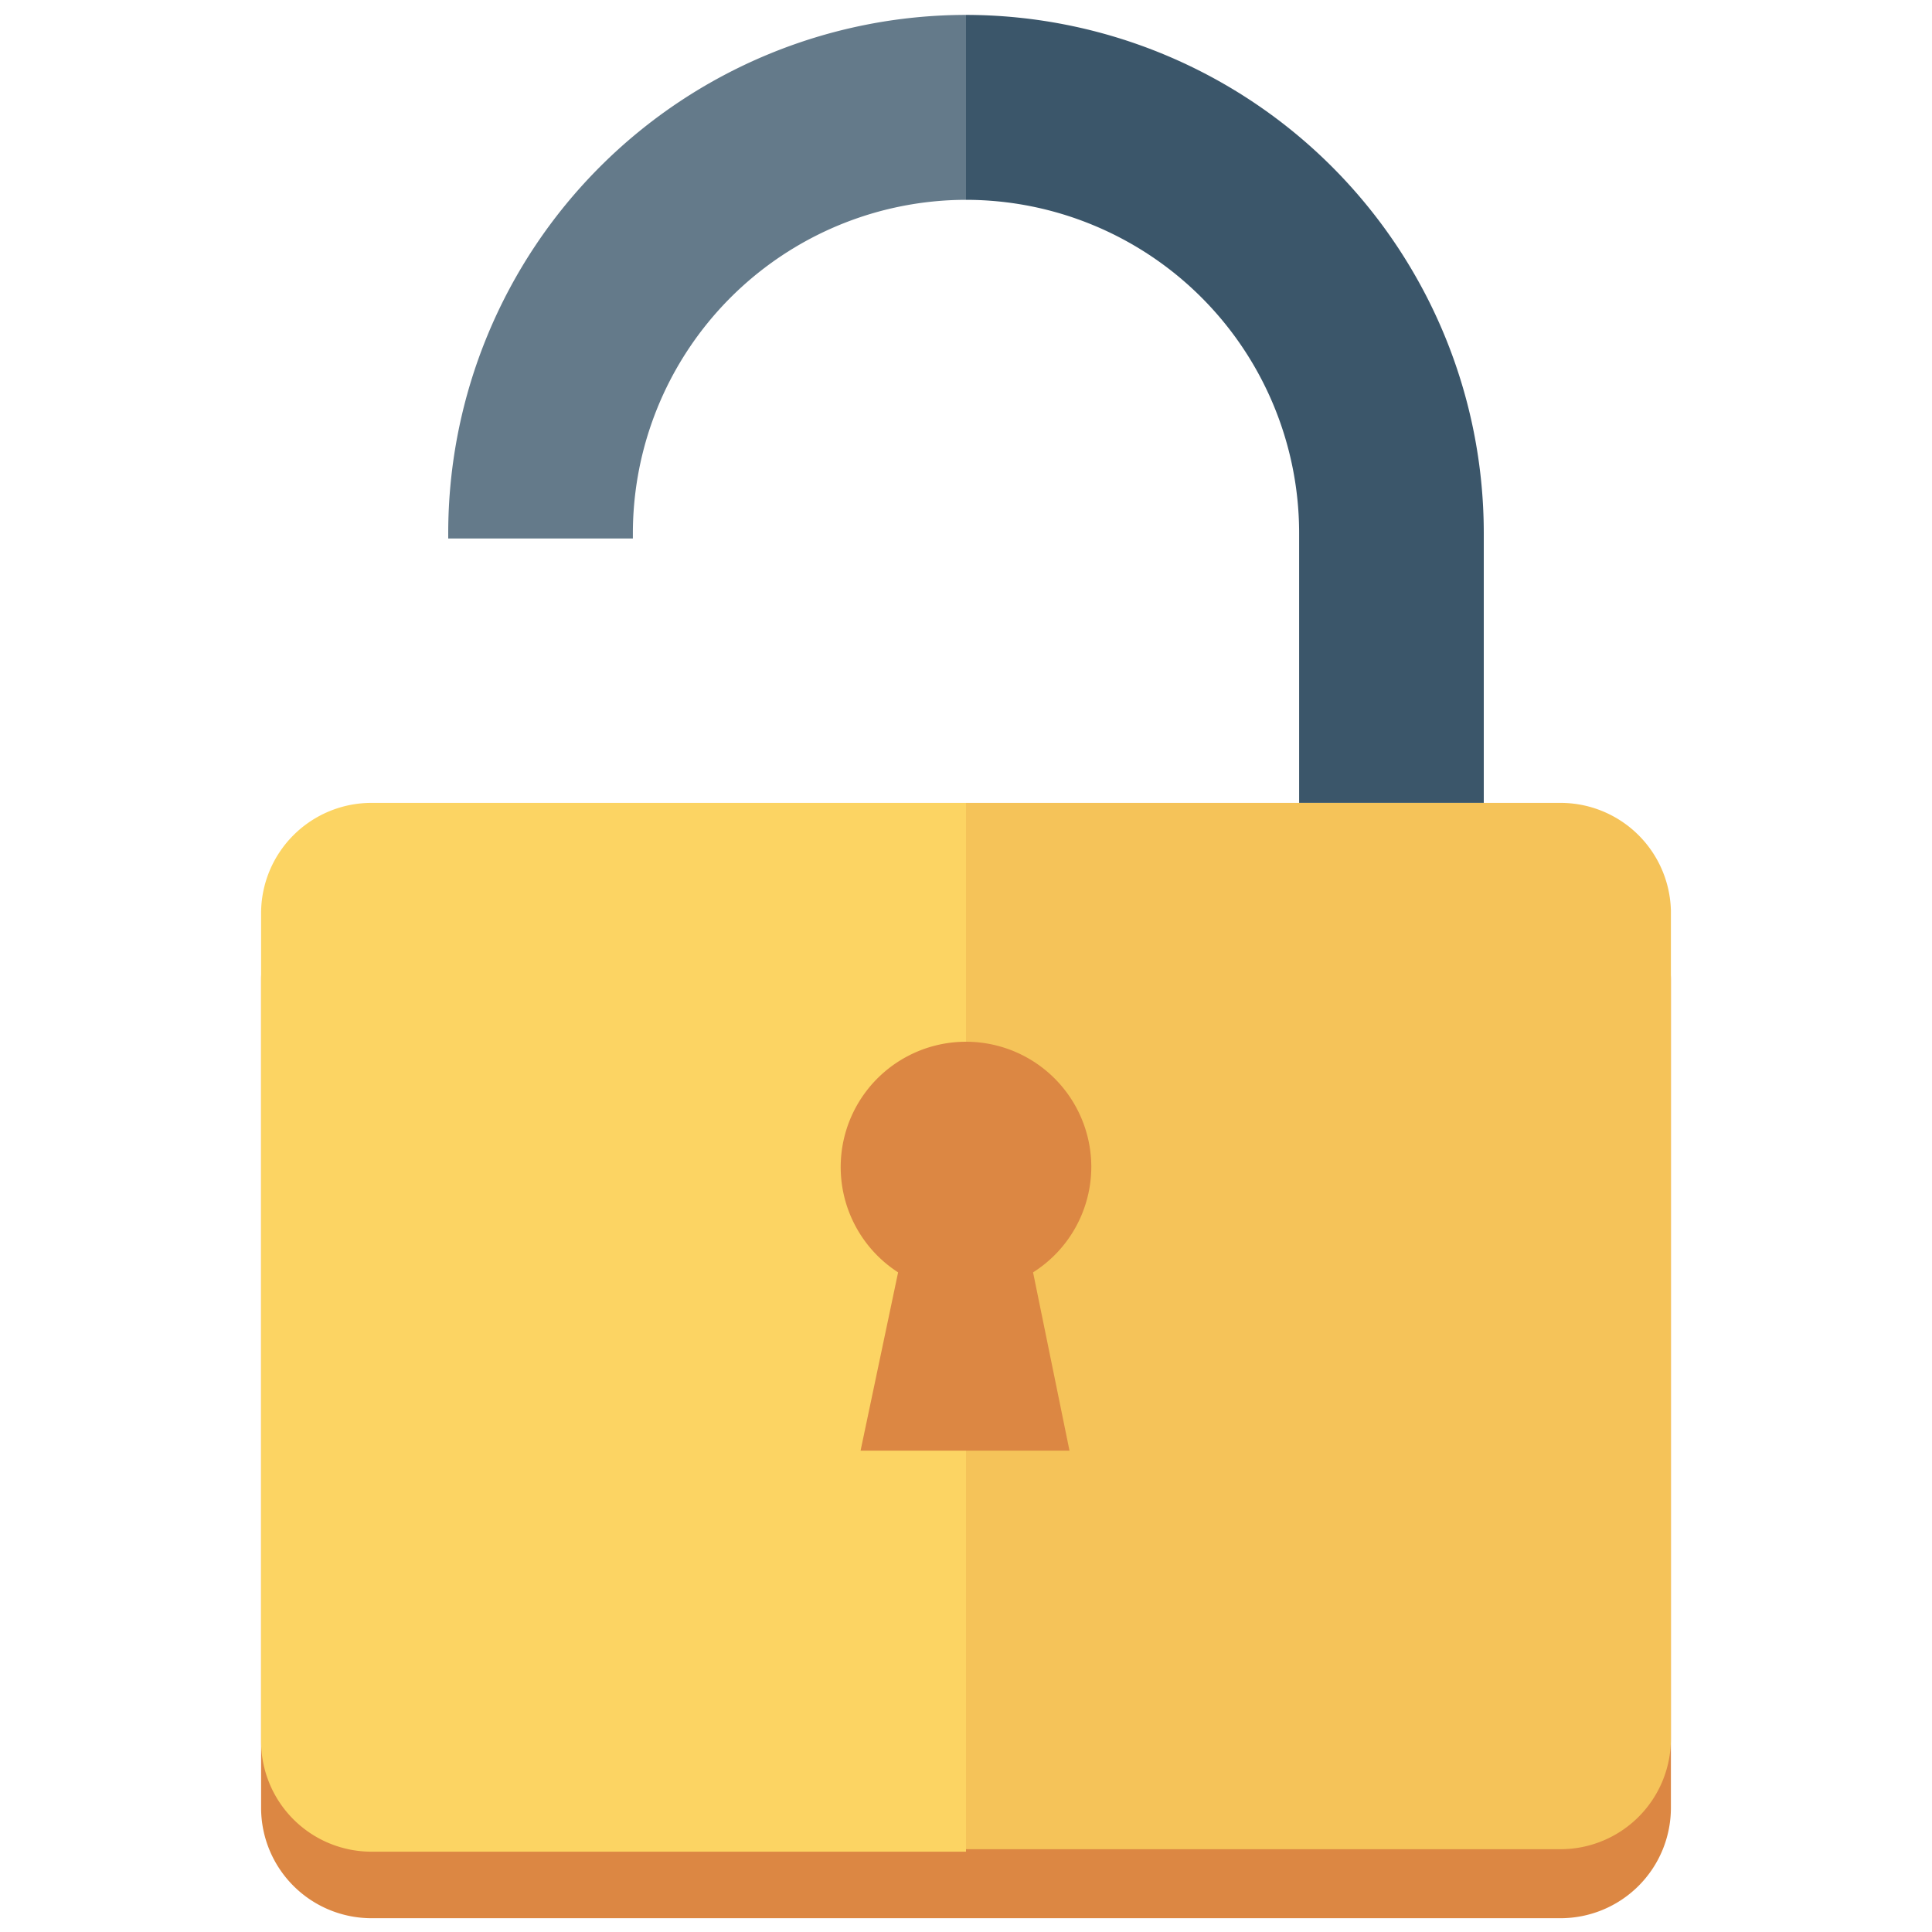 <svg id="Layer_1" data-name="Layer 1" xmlns="http://www.w3.org/2000/svg" viewBox="0 0 70 70"><defs><style>.cls-1{fill:#dc8743;}.cls-2{fill:#3b566a;}.cls-3{fill:#647a8a;}.cls-4{fill:#fcd463;}.cls-5{fill:#f5c359;}</style></defs><title>png 9 - 2 copy</title><path class="cls-1" d="M56.54,31.5H13.46a4,4,0,0,0-4,4v30a4,4,0,0,0,4,4H56.54a4,4,0,0,0,4-4v-30A4,4,0,0,0,56.54,31.5Z"/><path class="cls-2" d="M35,7.24A12.08,12.08,0,0,1,47.07,19.31v9.78h6.69V19.31A18.78,18.78,0,0,0,35,.54h0V7.24Z"/><path class="cls-3" d="M32.57,7.49A12.07,12.07,0,0,1,35,7.24V.54A18.78,18.78,0,0,0,16.24,19.31v.2h6.69v-.2A12.09,12.09,0,0,1,32.57,7.49Z"/><path class="cls-4" d="M22.93,29.09H13.46a4,4,0,0,0-4,4v30a4,4,0,0,0,4,4H35v-38Z"/><path class="cls-5" d="M56.54,29.09H35V67H56.54a4,4,0,0,0,4-4v-30A4,4,0,0,0,56.54,29.09Z"/><path class="cls-1" d="M39.54,42.27a4.54,4.54,0,1,0-7,3.83l-1.36,6.46h7.57L37.43,46.1A4.53,4.53,0,0,0,39.54,42.27Z"/></svg>